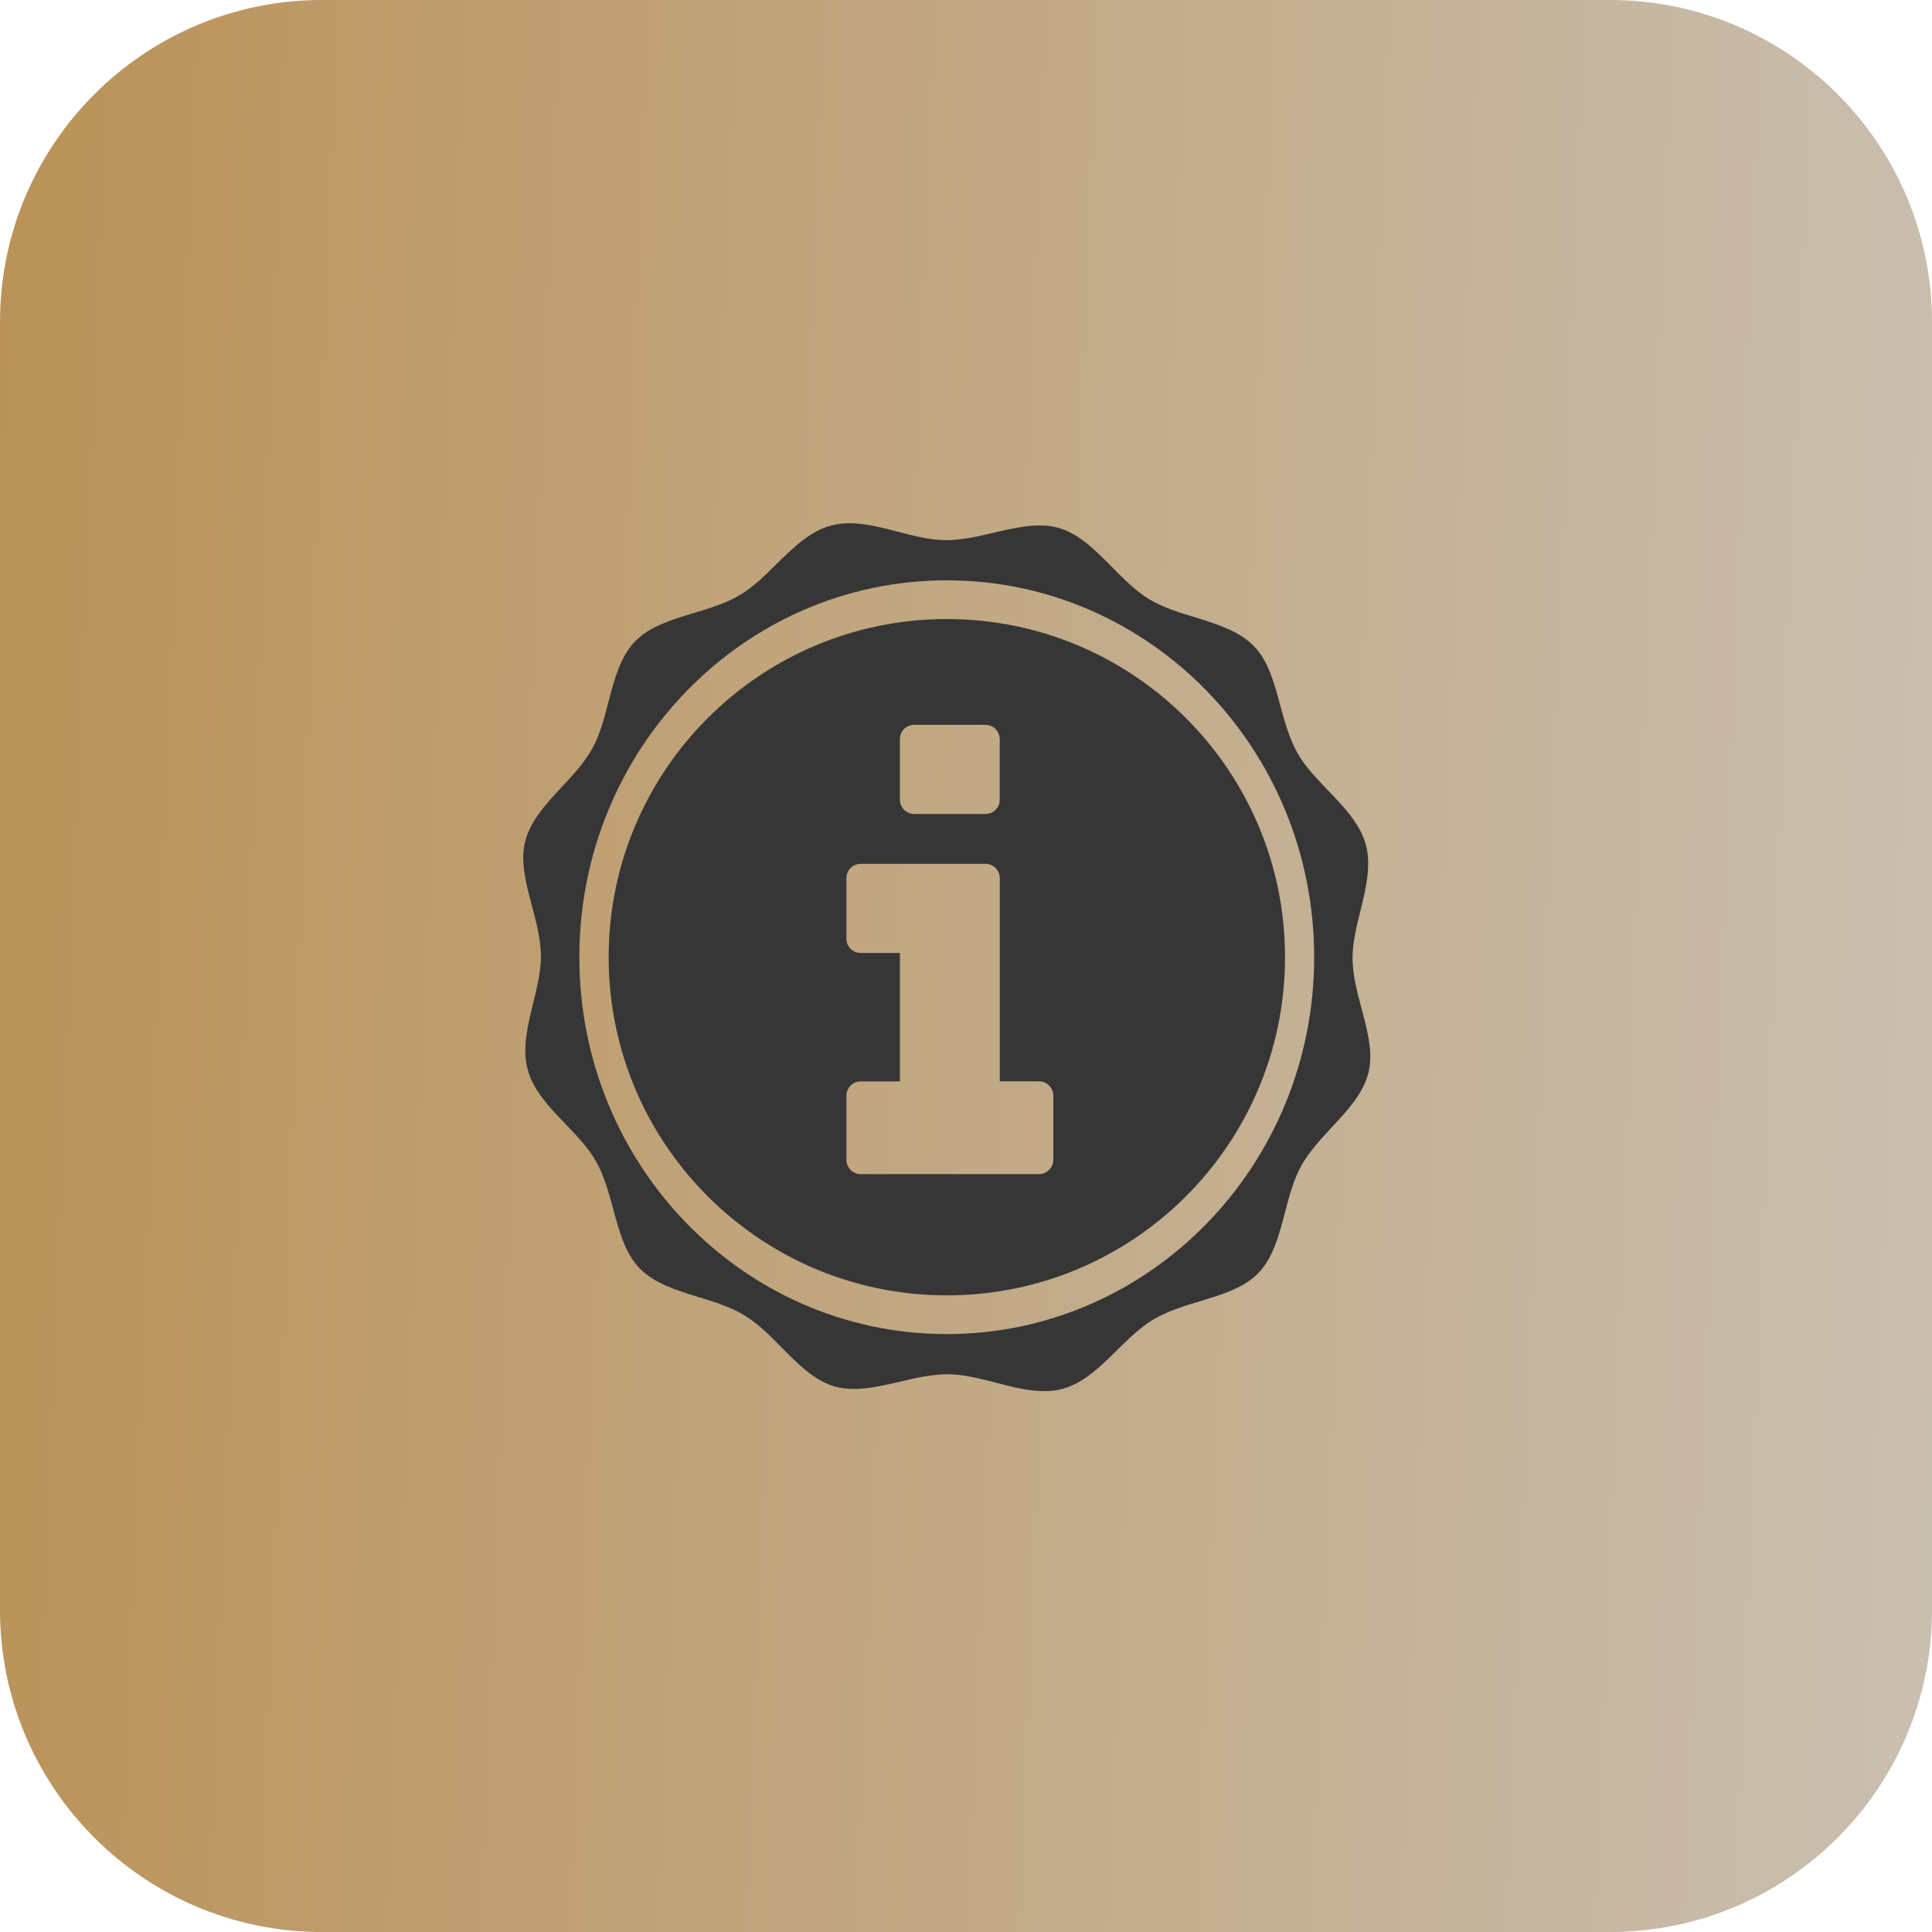 <svg width="48" height="48" viewBox="0 0 48 48" fill="none" xmlns="http://www.w3.org/2000/svg">
<path d="M0 8C0 3.582 3.582 0 8 0H40C44.418 0 48 3.582 48 8V40C48 44.418 44.418 48 40 48H8C3.582 48 0 44.418 0 40V8Z" fill="url(#paint0_linear_619_880)"/>
<path d="M33.829 25.062C33.721 24.655 33.609 24.235 33.604 23.827C33.599 23.439 33.7 23.03 33.798 22.635C33.933 22.082 34.074 21.511 33.935 20.992C33.795 20.471 33.389 20.047 32.995 19.638C32.713 19.343 32.42 19.039 32.23 18.701C32.03 18.344 31.916 17.925 31.806 17.52C31.654 16.955 31.51 16.422 31.155 16.055C30.79 15.676 30.23 15.505 29.689 15.336C29.295 15.216 28.889 15.092 28.551 14.887C28.212 14.681 27.912 14.376 27.621 14.082C27.224 13.681 26.814 13.265 26.311 13.118C26.162 13.075 26.005 13.054 25.827 13.054C25.462 13.054 25.071 13.147 24.691 13.235C24.298 13.327 23.892 13.421 23.501 13.421L23.477 13.419C23.094 13.415 22.693 13.311 22.305 13.21C21.907 13.107 21.496 13 21.107 13C20.941 13 20.791 13.019 20.648 13.057C20.123 13.196 19.699 13.614 19.289 14.016C19.004 14.3 18.709 14.59 18.379 14.786C18.036 14.989 17.627 15.113 17.233 15.232C16.667 15.403 16.131 15.567 15.772 15.941C15.411 16.317 15.262 16.884 15.119 17.431C15.016 17.831 14.909 18.245 14.717 18.593C14.528 18.939 14.238 19.252 13.957 19.552C13.572 19.967 13.173 20.396 13.047 20.908C12.924 21.404 13.065 21.937 13.215 22.501C13.322 22.907 13.434 23.327 13.439 23.735C13.443 24.124 13.342 24.533 13.245 24.928C13.11 25.481 12.97 26.052 13.109 26.571C13.247 27.09 13.654 27.516 14.048 27.925C14.331 28.219 14.623 28.523 14.812 28.862C15.013 29.219 15.127 29.636 15.236 30.043C15.389 30.608 15.534 31.14 15.887 31.507C16.253 31.887 16.812 32.058 17.354 32.225C17.748 32.346 18.155 32.471 18.491 32.677C18.831 32.882 19.132 33.186 19.421 33.48C19.819 33.883 20.23 34.298 20.731 34.445C20.88 34.487 21.037 34.508 21.215 34.508C21.579 34.508 21.972 34.417 22.351 34.33C22.745 34.236 23.151 34.143 23.542 34.143H23.568C23.95 34.148 24.352 34.252 24.739 34.351C25.135 34.456 25.547 34.562 25.937 34.562C26.103 34.562 26.252 34.544 26.395 34.507C26.921 34.365 27.344 33.949 27.753 33.545C28.039 33.263 28.336 32.973 28.664 32.777C29.008 32.574 29.416 32.449 29.81 32.33C30.376 32.158 30.911 31.997 31.271 31.622C31.632 31.243 31.78 30.679 31.923 30.131C32.027 29.733 32.135 29.319 32.326 28.97C32.515 28.624 32.806 28.312 33.086 28.01C33.47 27.596 33.87 27.168 33.998 26.655C34.12 26.159 33.979 25.627 33.829 25.062H33.829ZM23.522 33.145C18.48 33.145 14.394 28.952 14.394 23.78C14.394 18.611 18.48 14.418 23.522 14.418C28.564 14.418 32.65 18.611 32.65 23.78C32.65 28.952 28.564 33.145 23.522 33.145M23.524 15.38C18.884 15.38 15.122 19.142 15.122 23.78C15.122 28.421 18.884 32.183 23.524 32.183C28.164 32.183 31.926 28.421 31.926 23.78C31.926 19.142 28.164 15.38 23.524 15.38ZM22.358 18.364C22.358 18.166 22.516 18.008 22.712 18.008H24.484C24.679 18.008 24.838 18.167 24.838 18.364V19.869C24.838 20.066 24.68 20.223 24.484 20.223H22.712C22.516 20.223 22.358 20.066 22.358 19.869V18.364ZM26.168 28.815C26.168 29.012 26.008 29.171 25.813 29.171H21.384C21.188 29.171 21.029 29.012 21.029 28.815V27.222C21.029 27.025 21.188 26.867 21.384 26.867H22.358V23.676H21.384C21.188 23.676 21.029 23.518 21.029 23.322V21.817C21.029 21.62 21.188 21.462 21.384 21.462H24.485C24.68 21.462 24.839 21.62 24.839 21.817V26.866H25.814C26.009 26.866 26.169 27.024 26.169 27.221V28.815L26.168 28.815Z" fill="#363636"/>
<defs>
<linearGradient id="paint0_linear_619_880" x1="0" y1="0" x2="49.889" y2="2.051" gradientUnits="userSpaceOnUse">
<stop stop-color="#BA9258"/>
<stop offset="1" stop-color="#C9BFB1"/>
</linearGradient>
</defs>
</svg>
